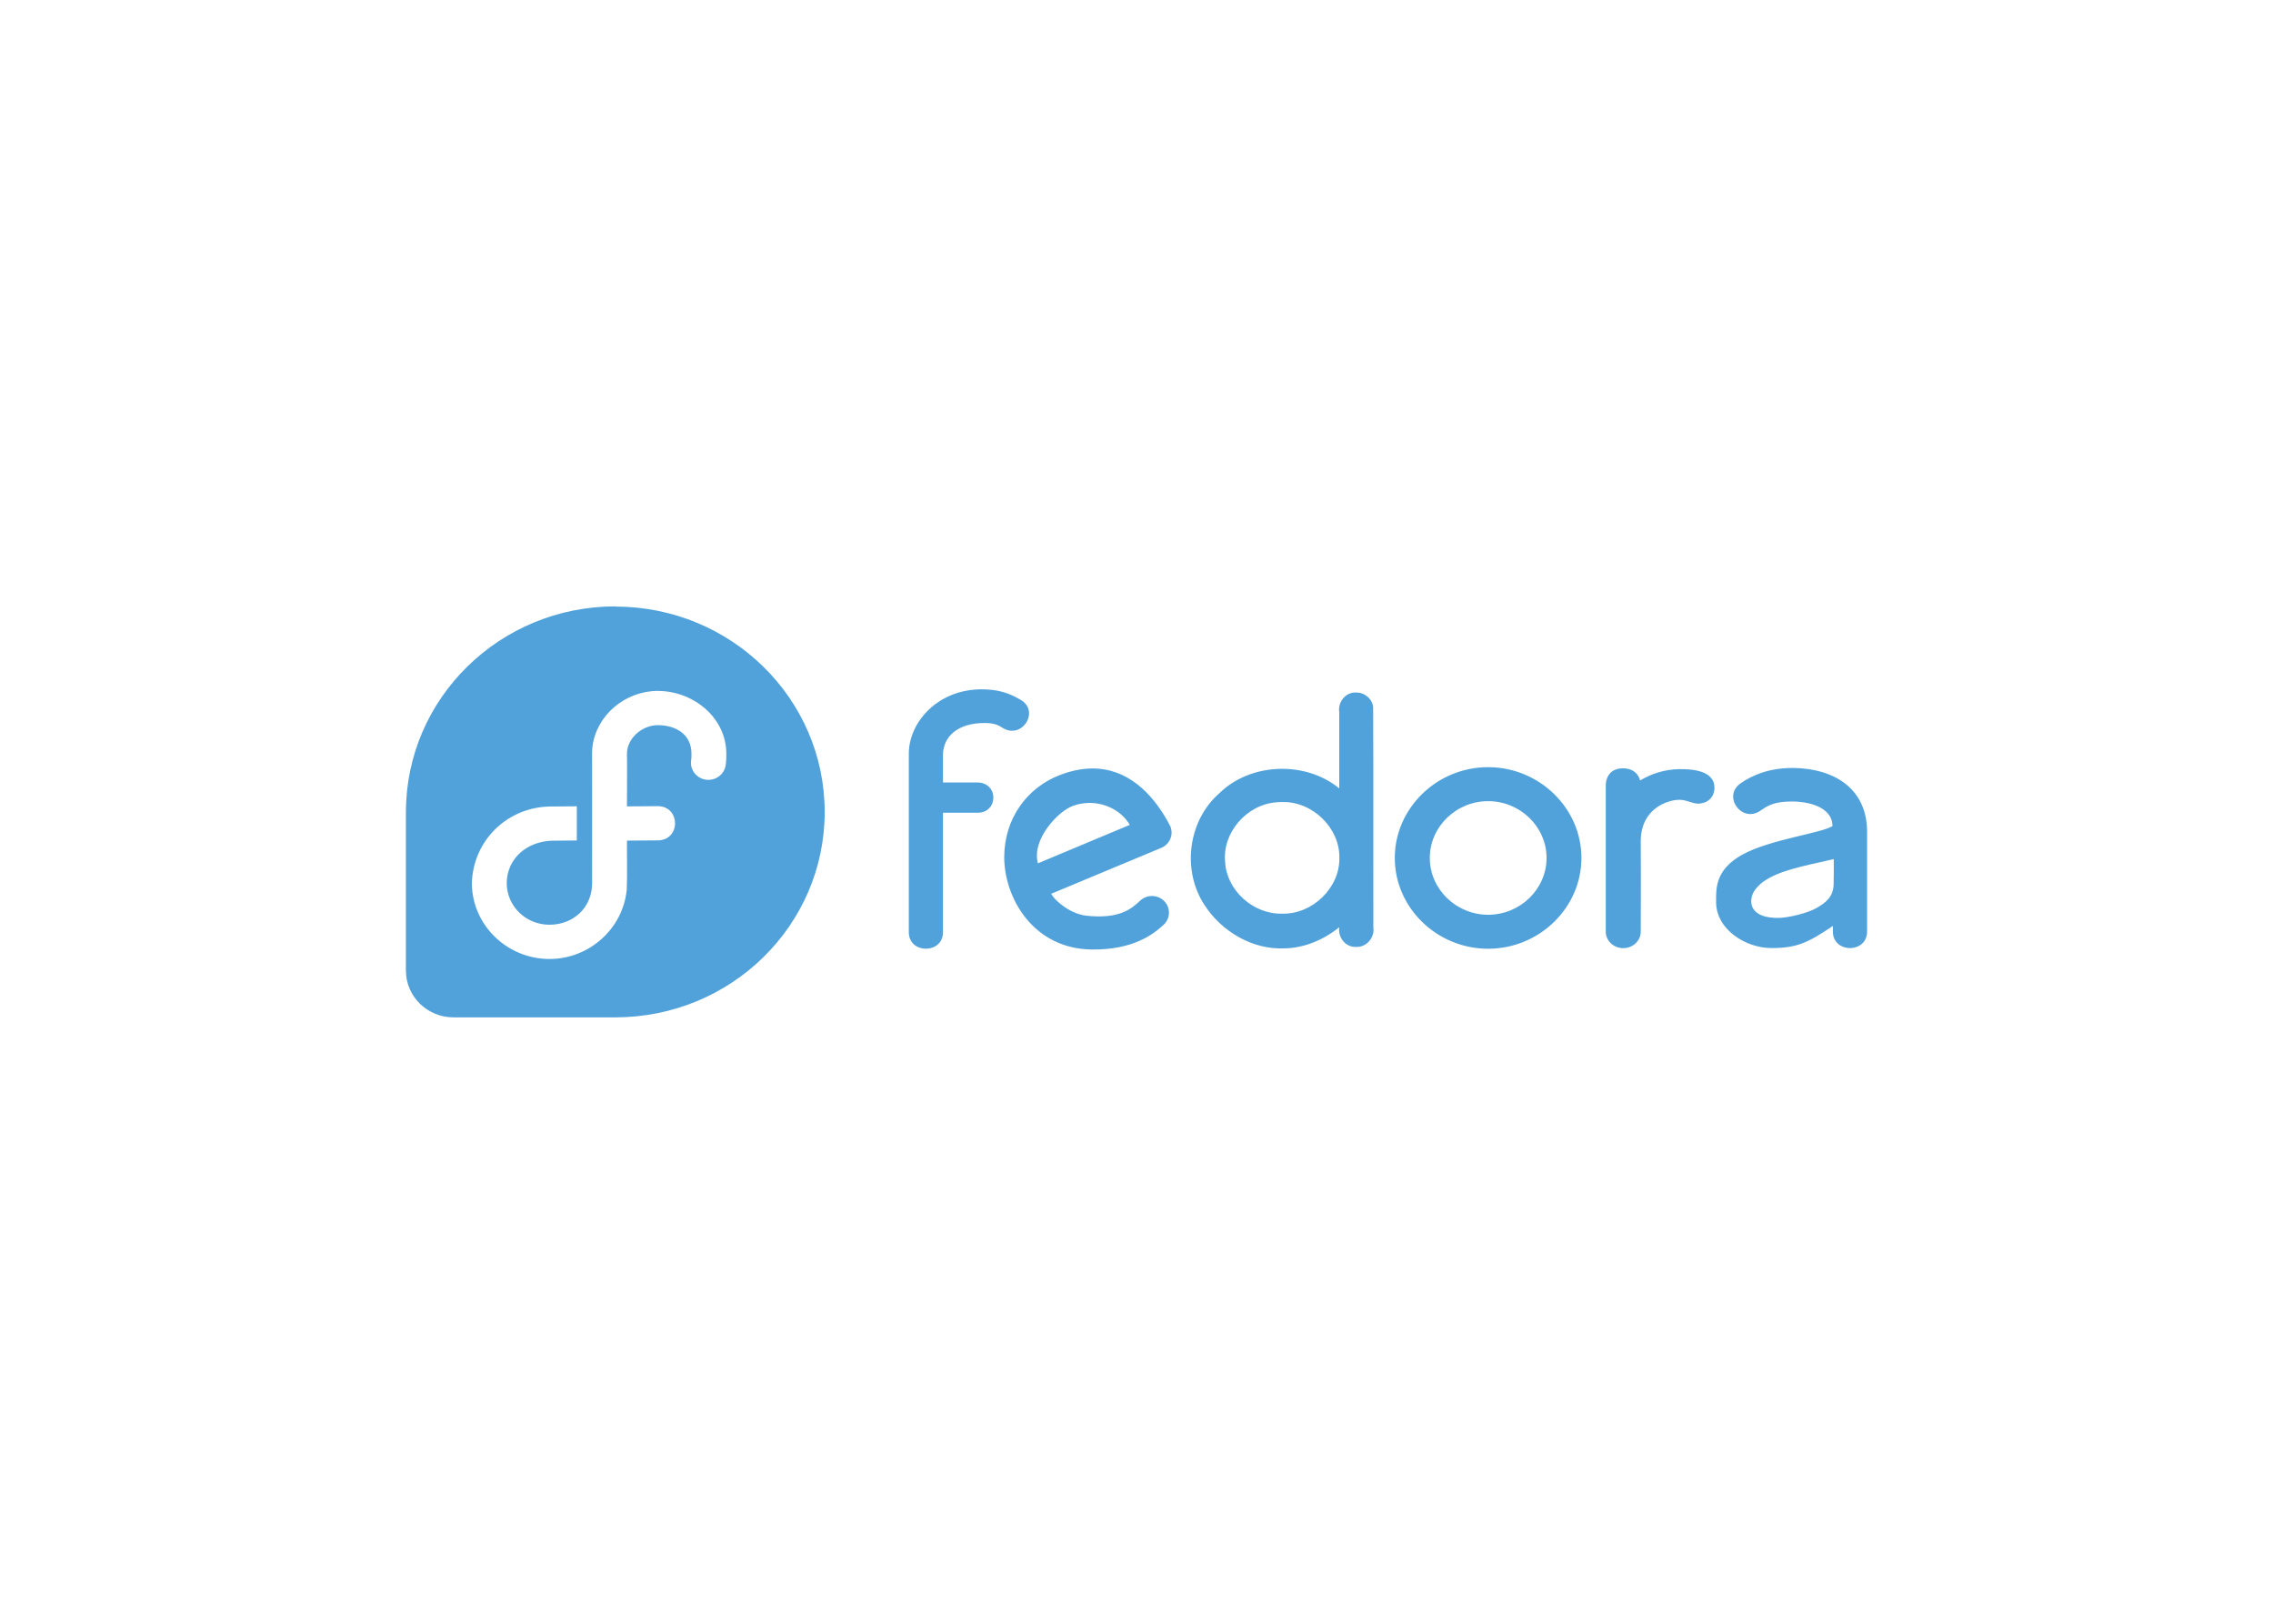 <svg clip-rule="evenodd" fill-rule="evenodd" stroke-linejoin="round" stroke-miterlimit="2" viewBox="0 0 560 400" xmlns="http://www.w3.org/2000/svg"><path d="m151.616 149.378c-28.49 0-51.556 22.644-51.607 50.599h-.009v39.169h.009c.014 6.34 5.257 11.476 11.723 11.476h39.889c28.495-.018 51.557-22.659 51.557-50.599 0-27.956-23.092-50.6-51.607-50.6zm90.262 20.431c-10.906 0-17.906 8.129-17.971 15.734v44.093c-.014 5.438 8.431 5.438 8.416 0v-29.427h8.653c2.024 0 3.752-1.438 3.752-3.745 0-2.308-1.851-3.702-3.752-3.702h-8.653v-6.779c0-4.34 3.463-7.957 10.432-7.872 2.424.032 3.279.607 4.164 1.136 4.834 3.14 9.485-4.13 4.42-6.91-3.105-1.863-6.002-2.522-9.465-2.522zm-79.779.404c8.663 0 16.843 6.507 16.843 15.483 0 .832.005 1.665-.134 2.609-.24 2.388-2.465 4.104-4.887 3.767-2.423-.34-4.067-2.597-3.619-4.957.041-.27.056-.693.056-1.42 0-5.09-4.246-7.056-8.26-7.056s-7.631 3.311-7.636 7.056c.07 4.331 0 8.628 0 12.952l7.449-.054c5.816-.118 5.881 8.471.067 8.431l-7.514.055c-.018 3.483.027 2.853.009 4.608 0 0 .063 4.26-.067 7.489-.899 9.485-9.132 17.064-19.025 17.064-10.487 0-19.126-8.406-19.126-18.717.315-10.604 8.936-18.945 19.797-18.849l6.057-.045v8.417l-6.057.054h-.032c-5.967.173-11.083 4.149-11.179 10.417 0 5.71 4.705 10.287 10.544 10.287 5.831 0 10.497-4.162 10.497-10.277l-.009-31.876c.003-.592.023-1.062.089-1.715.985-7.796 8.094-13.738 16.143-13.738zm172.007.383c-2.625-.138-4.557 2.412-4.153 4.837v18.783c-8.326-6.844-21.877-6.365-29.558 1.212-7.771 6.794-9.248 19.101-3.596 27.583 4.151 6.405 11.747 10.976 19.574 10.613 4.922-.044 9.797-2.13 13.582-5.206-.388 2.431 1.527 5.005 4.175 4.849 2.6.113 4.619-2.403 4.22-4.838-.046-18.062.046-36.12-.046-54.177-.134-2.029-2.109-3.704-4.175-3.647h-.009zm32.521 18.39c-12.61 0-22.988 10.093-22.991 22.361v.005c0 12.27 10.379 22.367 22.991 22.367h.001c12.612 0 22.991-10.097 22.991-22.367 0-.001 0-.003 0-.005-.003-12.268-10.381-22.361-22.992-22.361zm75.093.196c-5.74 0-9.878 1.672-12.892 3.789-4.574 3.212.347 9.928 4.922 6.713 2.081-1.461 3.628-2.239 7.972-2.239 5.408.107 9.752 2.095 9.752 6.058-2.899 1.799-15.502 3.291-22.265 7.066-6.769 3.774-6.411 8.537-6.411 11.627 0 6.778 7.293 11.354 13.607 11.354 6.31 0 8.991-1.298 15.165-5.448v1.18c-.199 5.695 8.628 5.695 8.427 0v-24.337c.027-10.095-7.358-15.614-18.27-15.77zm-41.865.088c-3.653 0-4.261 2.956-4.242 4.149v35.903c-.1 2.321 1.857 4.248 4.309 4.248s4.408-1.927 4.309-4.248c0 0 .064-13.355 0-21.903-.065-8.547 7.03-10.397 9.495-10.397 1.832 0 3.302 1.004 4.754.95 2.155-.079 3.918-1.5 3.918-3.985-.064-4.016-5.08-4.584-8.784-4.51s-6.834 1.188-9.54 2.774c0 0-.567-2.981-4.22-2.981zm-129.321.087c-2.796-.211-5.886.229-9.283 1.518-8.23 3.119-13.814 10.785-13.839 20.245-.023 9.908 7.046 22.694 21.711 22.789 9.863.064 14.797-3.549 17.458-6.007 1.766-1.535 1.897-4.203.278-5.887-1.621-1.686-4.342-1.727-6.012-.087-1.988 1.831-4.915 4.551-13.214 3.647-3.562-.386-7.384-3.224-8.664-5.392l27.19-11.345c2.079-.906 3.04-3.271 2.16-5.327-3.641-7.025-9.394-13.516-17.78-14.151zm96.109 8.003c7.888 0 14.38 6.312 14.383 13.985v.01c0 7.675-6.493 13.991-14.383 13.991-7.891 0-14.384-6.316-14.384-13.991 0-.003 0-.006 0-.01.003-7.673 6.495-13.985 14.384-13.985zm-50.751.218c7.515-.192 14.227 6.446 14.086 13.749.158 7.308-6.577 13.935-14.086 13.748-7.141.186-13.688-5.745-14.051-12.7-.76-7.166 5.242-14.162 12.595-14.731.485-.047.971-.066 1.458-.066zm-47.454.219c4.089.004 7.948 2.072 9.908 5.402l-22.634 9.48c-1.615-5.916 5.016-12.866 8.629-14.161 1.354-.486 2.734-.722 4.097-.721zm183.346 13.844c-.002 2.677.041 3.45-.032 6.123-.018 3.214-2.075 4.7-4.231 5.927-2.155 1.23-6.536 2.306-9.071 2.424-2.926.095-6.799-.55-7.005-3.952.002-2.055 1.017-3.332 2.683-4.75 3.945-2.903 9.283-3.874 17.659-5.776z" fill="#51a2da" fill-rule="nonzero"/></svg>